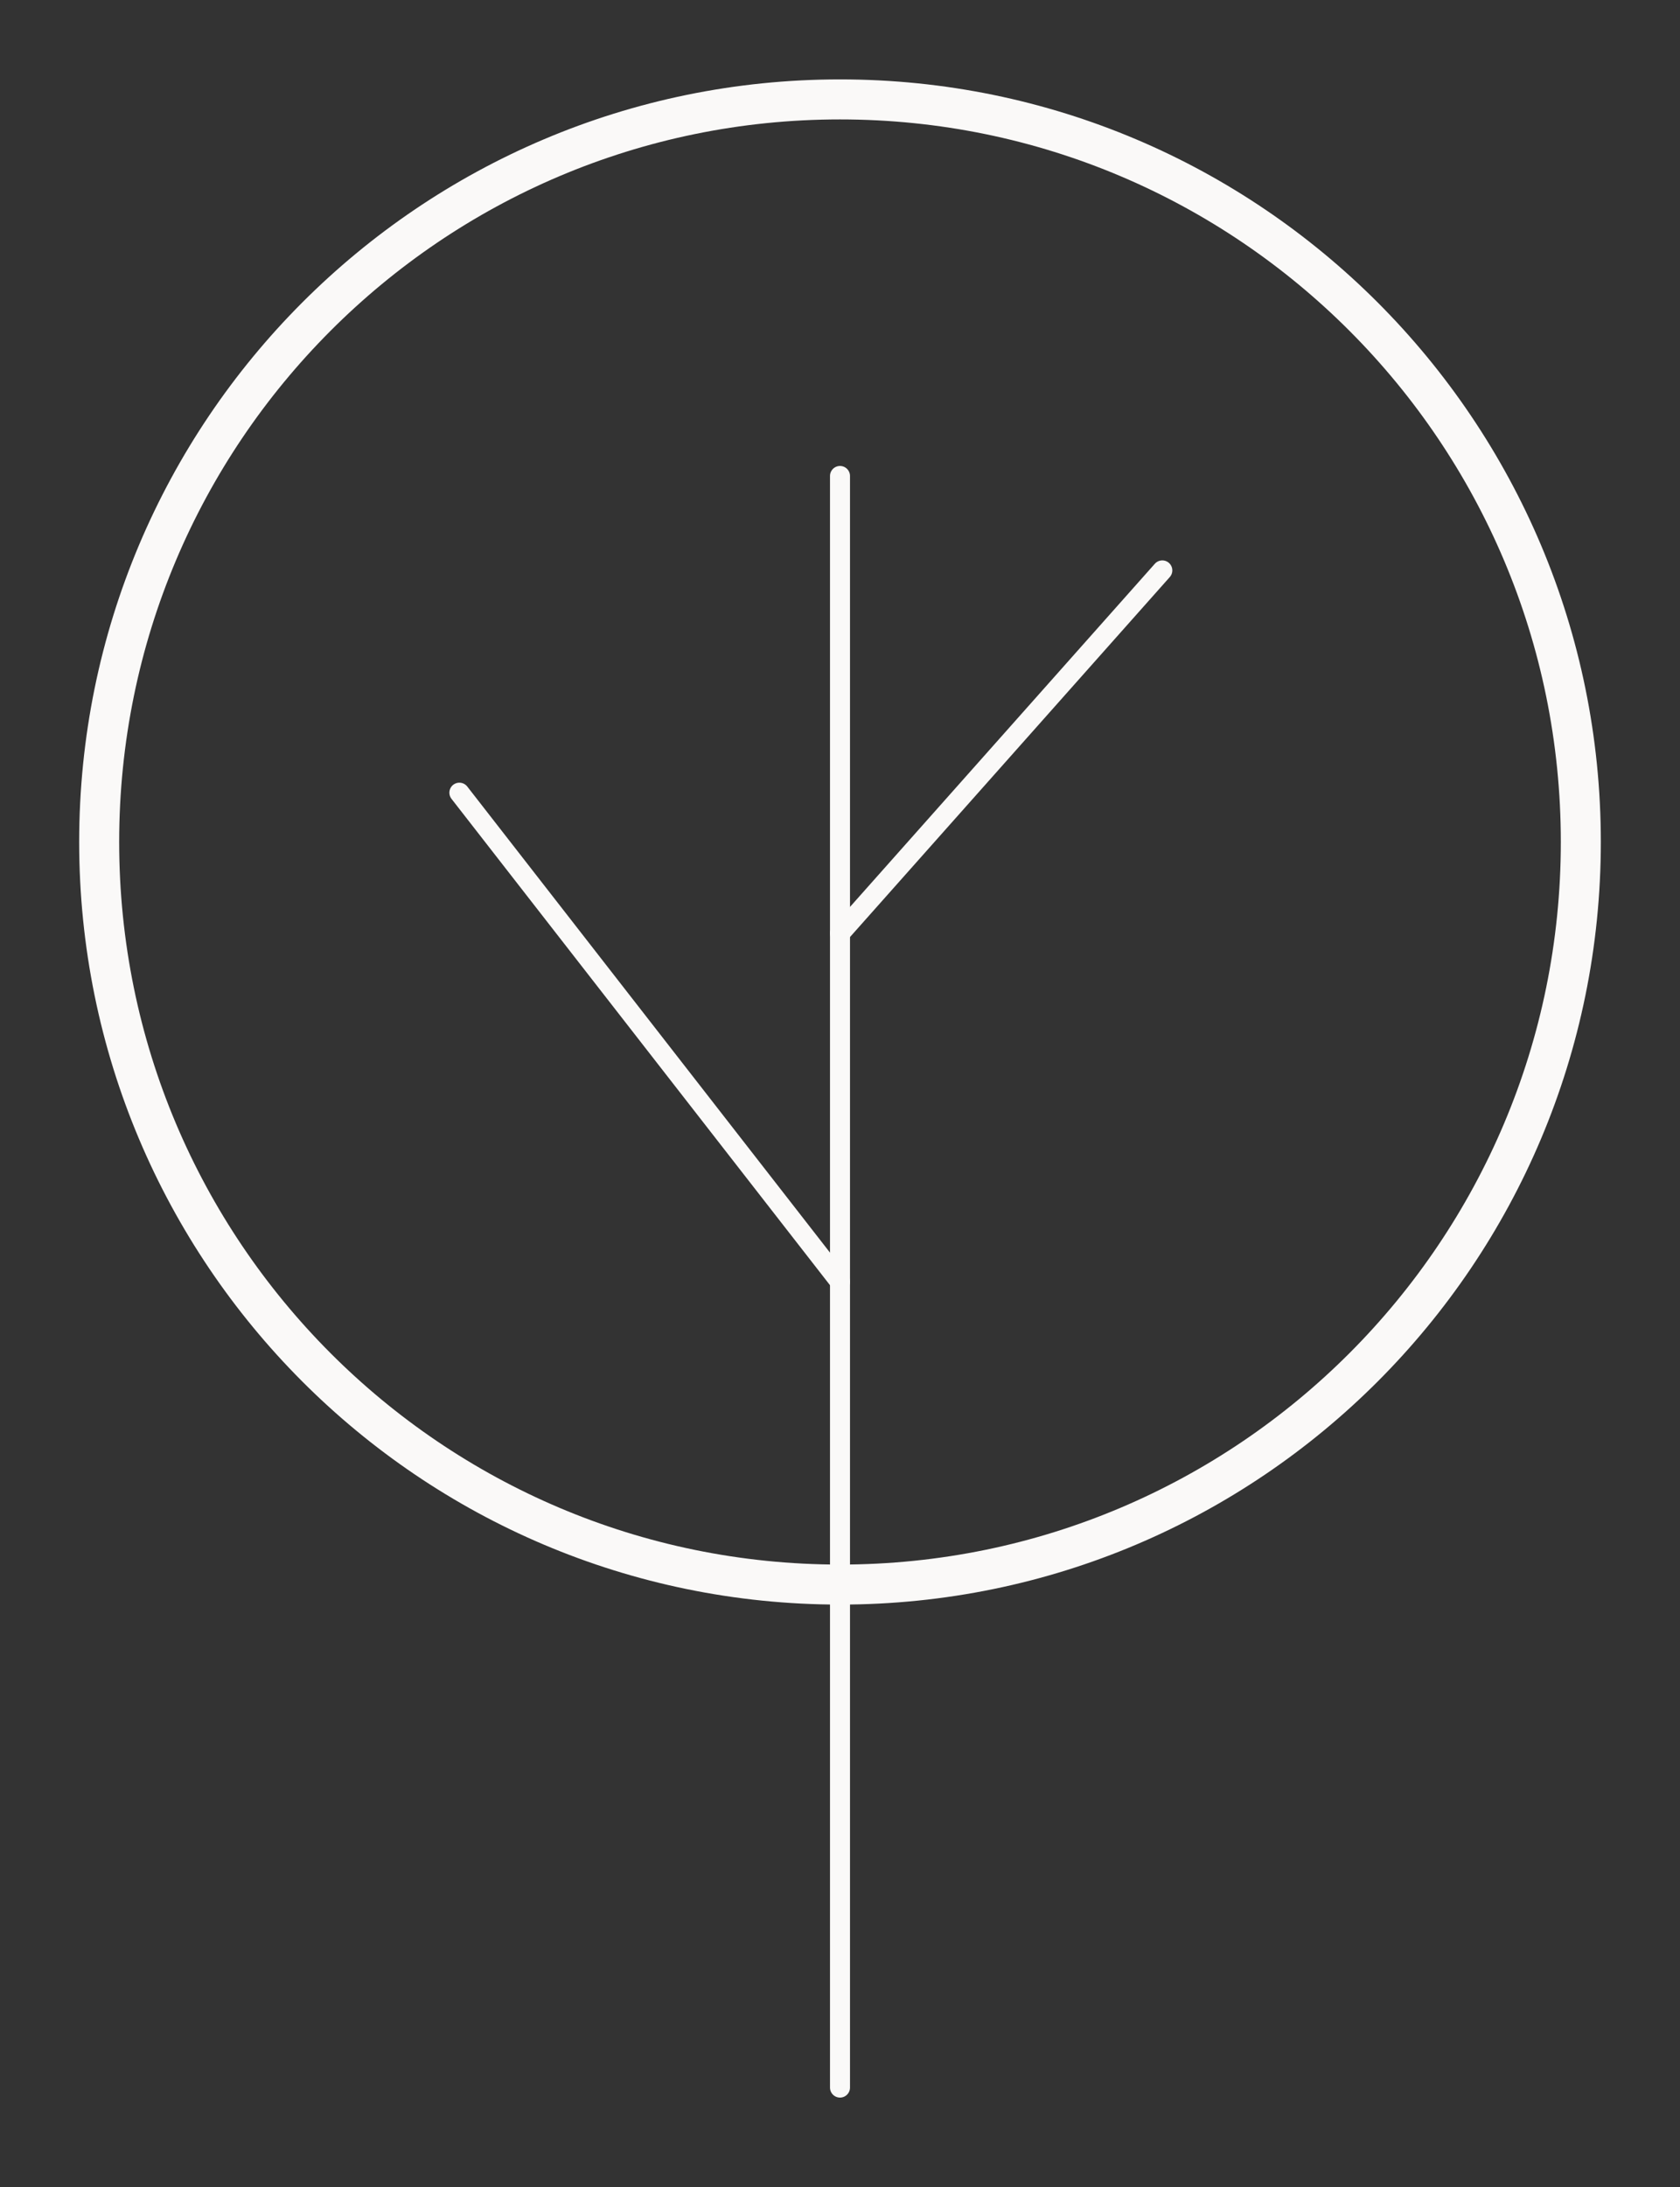 <svg width="840" height="1093" viewBox="0 0 840 1093" fill="none" xmlns="http://www.w3.org/2000/svg">
<rect x="0" y="0" width="840" height="1093" fill="#333333" stroke="none"/>
<path d="M420 791.928C624.574 791.928 790.413 625.771 790.413 420.805C790.413 215.839 624.574 49.682 420 49.682C215.427 49.682 49.587 215.839 49.587 420.805C49.587 625.771 215.427 791.928 420 791.928Z" stroke="#FAF9F8" stroke-width="20" stroke-miterlimit="10"/>
<path d="M420 1043.32V237.877" stroke="#FAF9F8" stroke-width="10" stroke-linecap="round" stroke-linejoin="round"/>
<path d="M420 466.413L581.157 285.074" stroke="#FAF9F8" stroke-width="10" stroke-linecap="round" stroke-linejoin="round"/>
<path d="M420 640.597L229.686 396.163" stroke="#FAF9F8" stroke-width="10" stroke-linecap="round" stroke-linejoin="round"/>
</svg>
